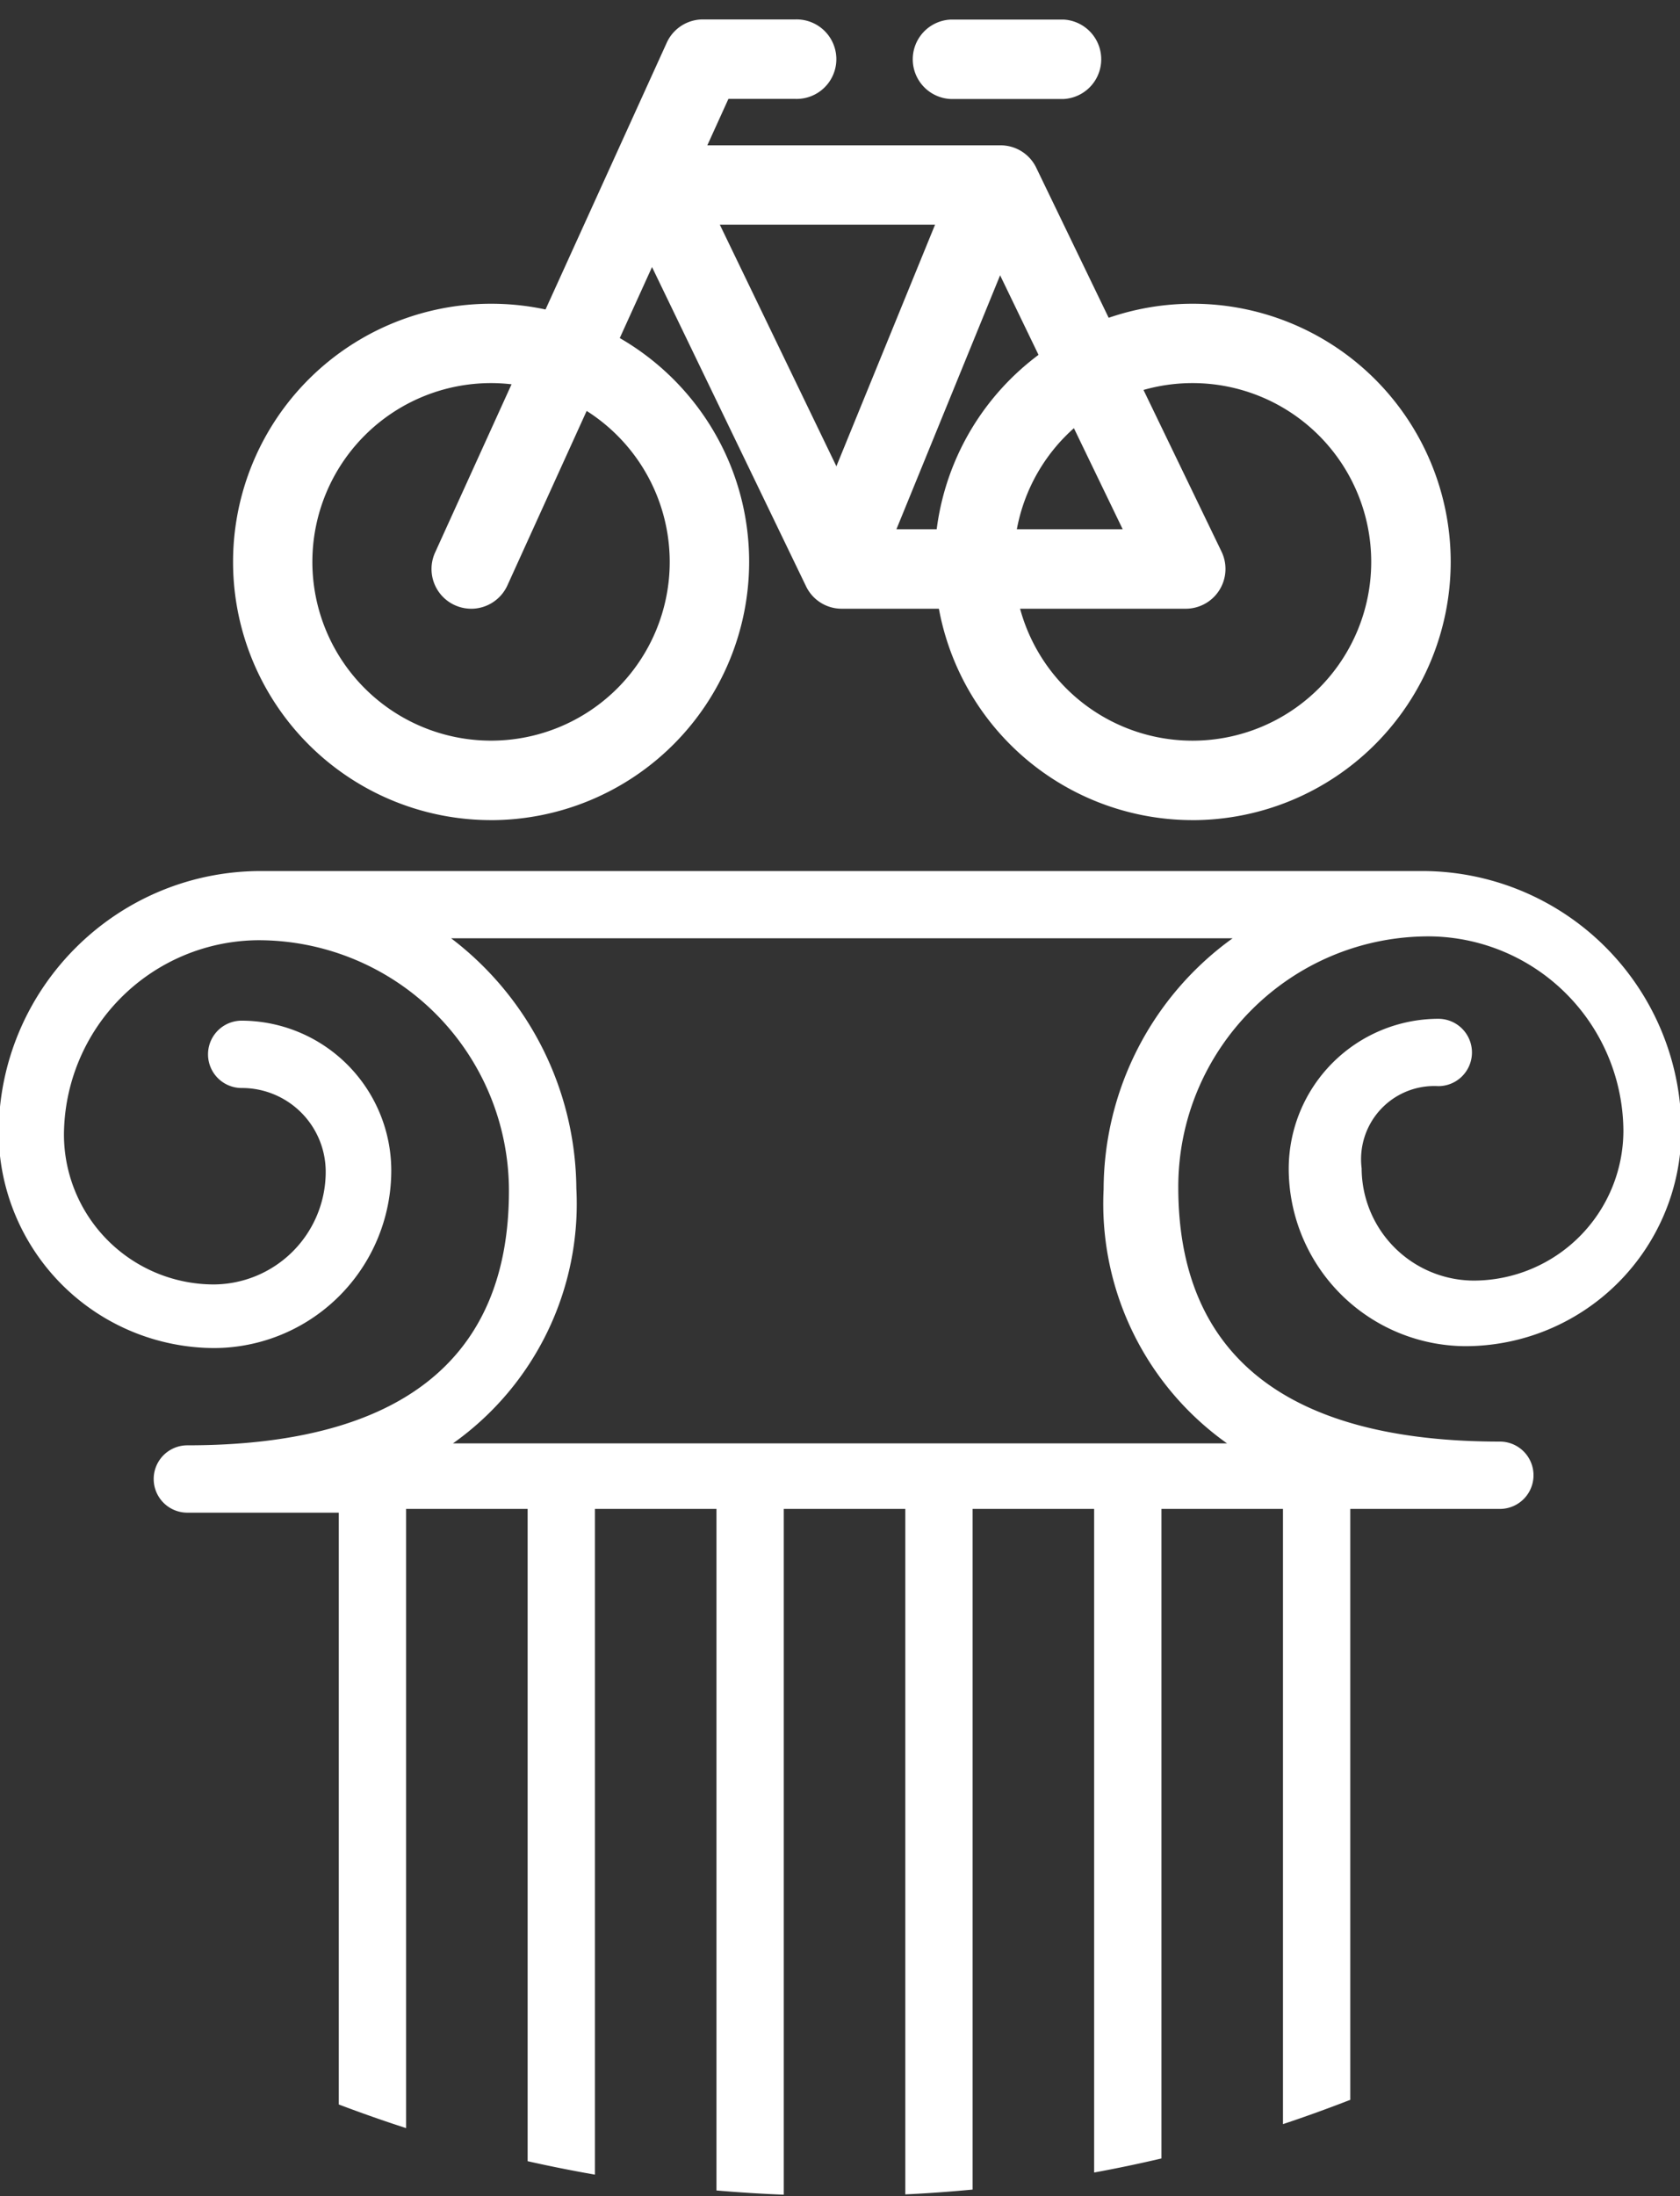 <svg xmlns="http://www.w3.org/2000/svg" width="62" height="81" viewBox="0 0 62 81"><rect x="0" y="0" width="62" height="81" fill="#333333" stroke="none"/><g><g><g><path fill="#fff" d="M21.27 43.853a11.698 11.698 0 0 0-4.622-9.246H45.49a11.438 11.438 0 0 0-4.761 9.25v.004a10.833 10.833 0 0 0 4.554 9.376H16.717a10.828 10.828 0 0 0 4.554-9.384zm-6.283 11.802h4.485v24.058c.821.185 1.649.35 2.484.496V55.655h4.485v25.138c.823.07 1.651.124 2.484.155V55.655h4.485v25.282c.834-.038 1.661-.1 2.484-.177V55.655h4.485v24.476a50.871 50.871 0 0 0 2.484-.519V55.655h4.485v22.691a52.358 52.358 0 0 0 2.484-.897V55.655h5.52a1.242 1.242 0 1 0 0-2.484c-7.866 0-11.868-3.174-11.868-9.384-.001-5.107 4.137-9.249 9.244-9.25h.007a7.214 7.214 0 0 1 7.176 7.176 5.536 5.536 0 0 1-5.52 5.52 4.153 4.153 0 0 1-4.14-4.14 2.7 2.7 0 0 1 2.829-3.032 1.242 1.242 0 0 0 0-2.484 5.536 5.536 0 0 0-5.52 5.52 6.553 6.553 0 0 0 6.549 6.555h.006a7.98 7.98 0 0 0 7.935-7.935 9.57 9.57 0 0 0-9.551-9.59H9.61c-5.328.014-9.644 4.33-9.66 9.66a7.98 7.98 0 0 0 7.935 7.934 6.552 6.552 0 0 0 6.555-6.549v-.006a5.536 5.536 0 0 0-5.52-5.52 1.242 1.242 0 1 0-.002 2.484h.002a3.09 3.09 0 0 1 3.1 3.084v.021a4.152 4.152 0 0 1-4.14 4.14 5.536 5.536 0 0 1-5.52-5.52 7.215 7.215 0 0 1 7.176-7.176 9.246 9.246 0 0 1 9.246 9.246c0 6.21-4 9.384-11.868 9.384a1.242 1.242 0 1 0 0 2.484h5.589v21.828c.819.31 1.647.602 2.484.872z"/></g><g><g><g><path fill="#fff" d="M18.122 14.13a6.601 6.601 0 0 1 6.594 6.6 6.594 6.594 0 1 1-6.594-6.6zm0 16.12a9.534 9.534 0 0 0 9.525-9.523c0-5.259-4.262-9.523-9.521-9.524a9.523 9.523 0 0 0-9.525 9.521 9.522 9.522 0 0 0 9.52 9.525z"/></g></g><g><g><path fill="#fff" d="M44.01 14.13a6.594 6.594 0 1 1 0 13.189 6.594 6.594 0 0 1 0-13.189zm0 16.12a9.535 9.535 0 0 0 9.528-9.523 9.523 9.523 0 1 0-9.528 9.522z"/></g></g><g><g><path fill="#fff" d="M31.988 19.521L26.565 8.287h9.442l5.426 11.234zm11.774 2.931a1.468 1.468 0 0 0 1.321-2.1L38.244 6.19a1.46 1.46 0 0 0-1.317-.83h-12.7a1.465 1.465 0 0 0-1.318 2.1l6.836 14.161c.243.51.757.833 1.321.831z"/></g></g><g><g><path fill="#fff" d="M17.384 22.452a1.465 1.465 0 0 1-1.329-2.068l8.551-18.808a1.463 1.463 0 0 1 1.337-.859h3.418a1.466 1.466 0 1 1 0 2.931h-2.479l-8.157 17.945a1.47 1.47 0 0 1-1.339.86z"/></g></g><g><g><path fill="#fff" d="M39.25 3.652h-4.153a1.466 1.466 0 0 1 0-2.93h4.153a1.467 1.467 0 0 1 0 2.93z"/></g></g><g><g><path fill="#fff" d="M31.128 21.901a1.465 1.465 0 0 1-1.359-2.017l5.315-13.006a1.464 1.464 0 1 1 2.711 1.107l-5.315 13.01a1.458 1.458 0 0 1-1.352.907z"/></g></g></g></g></g></svg>
